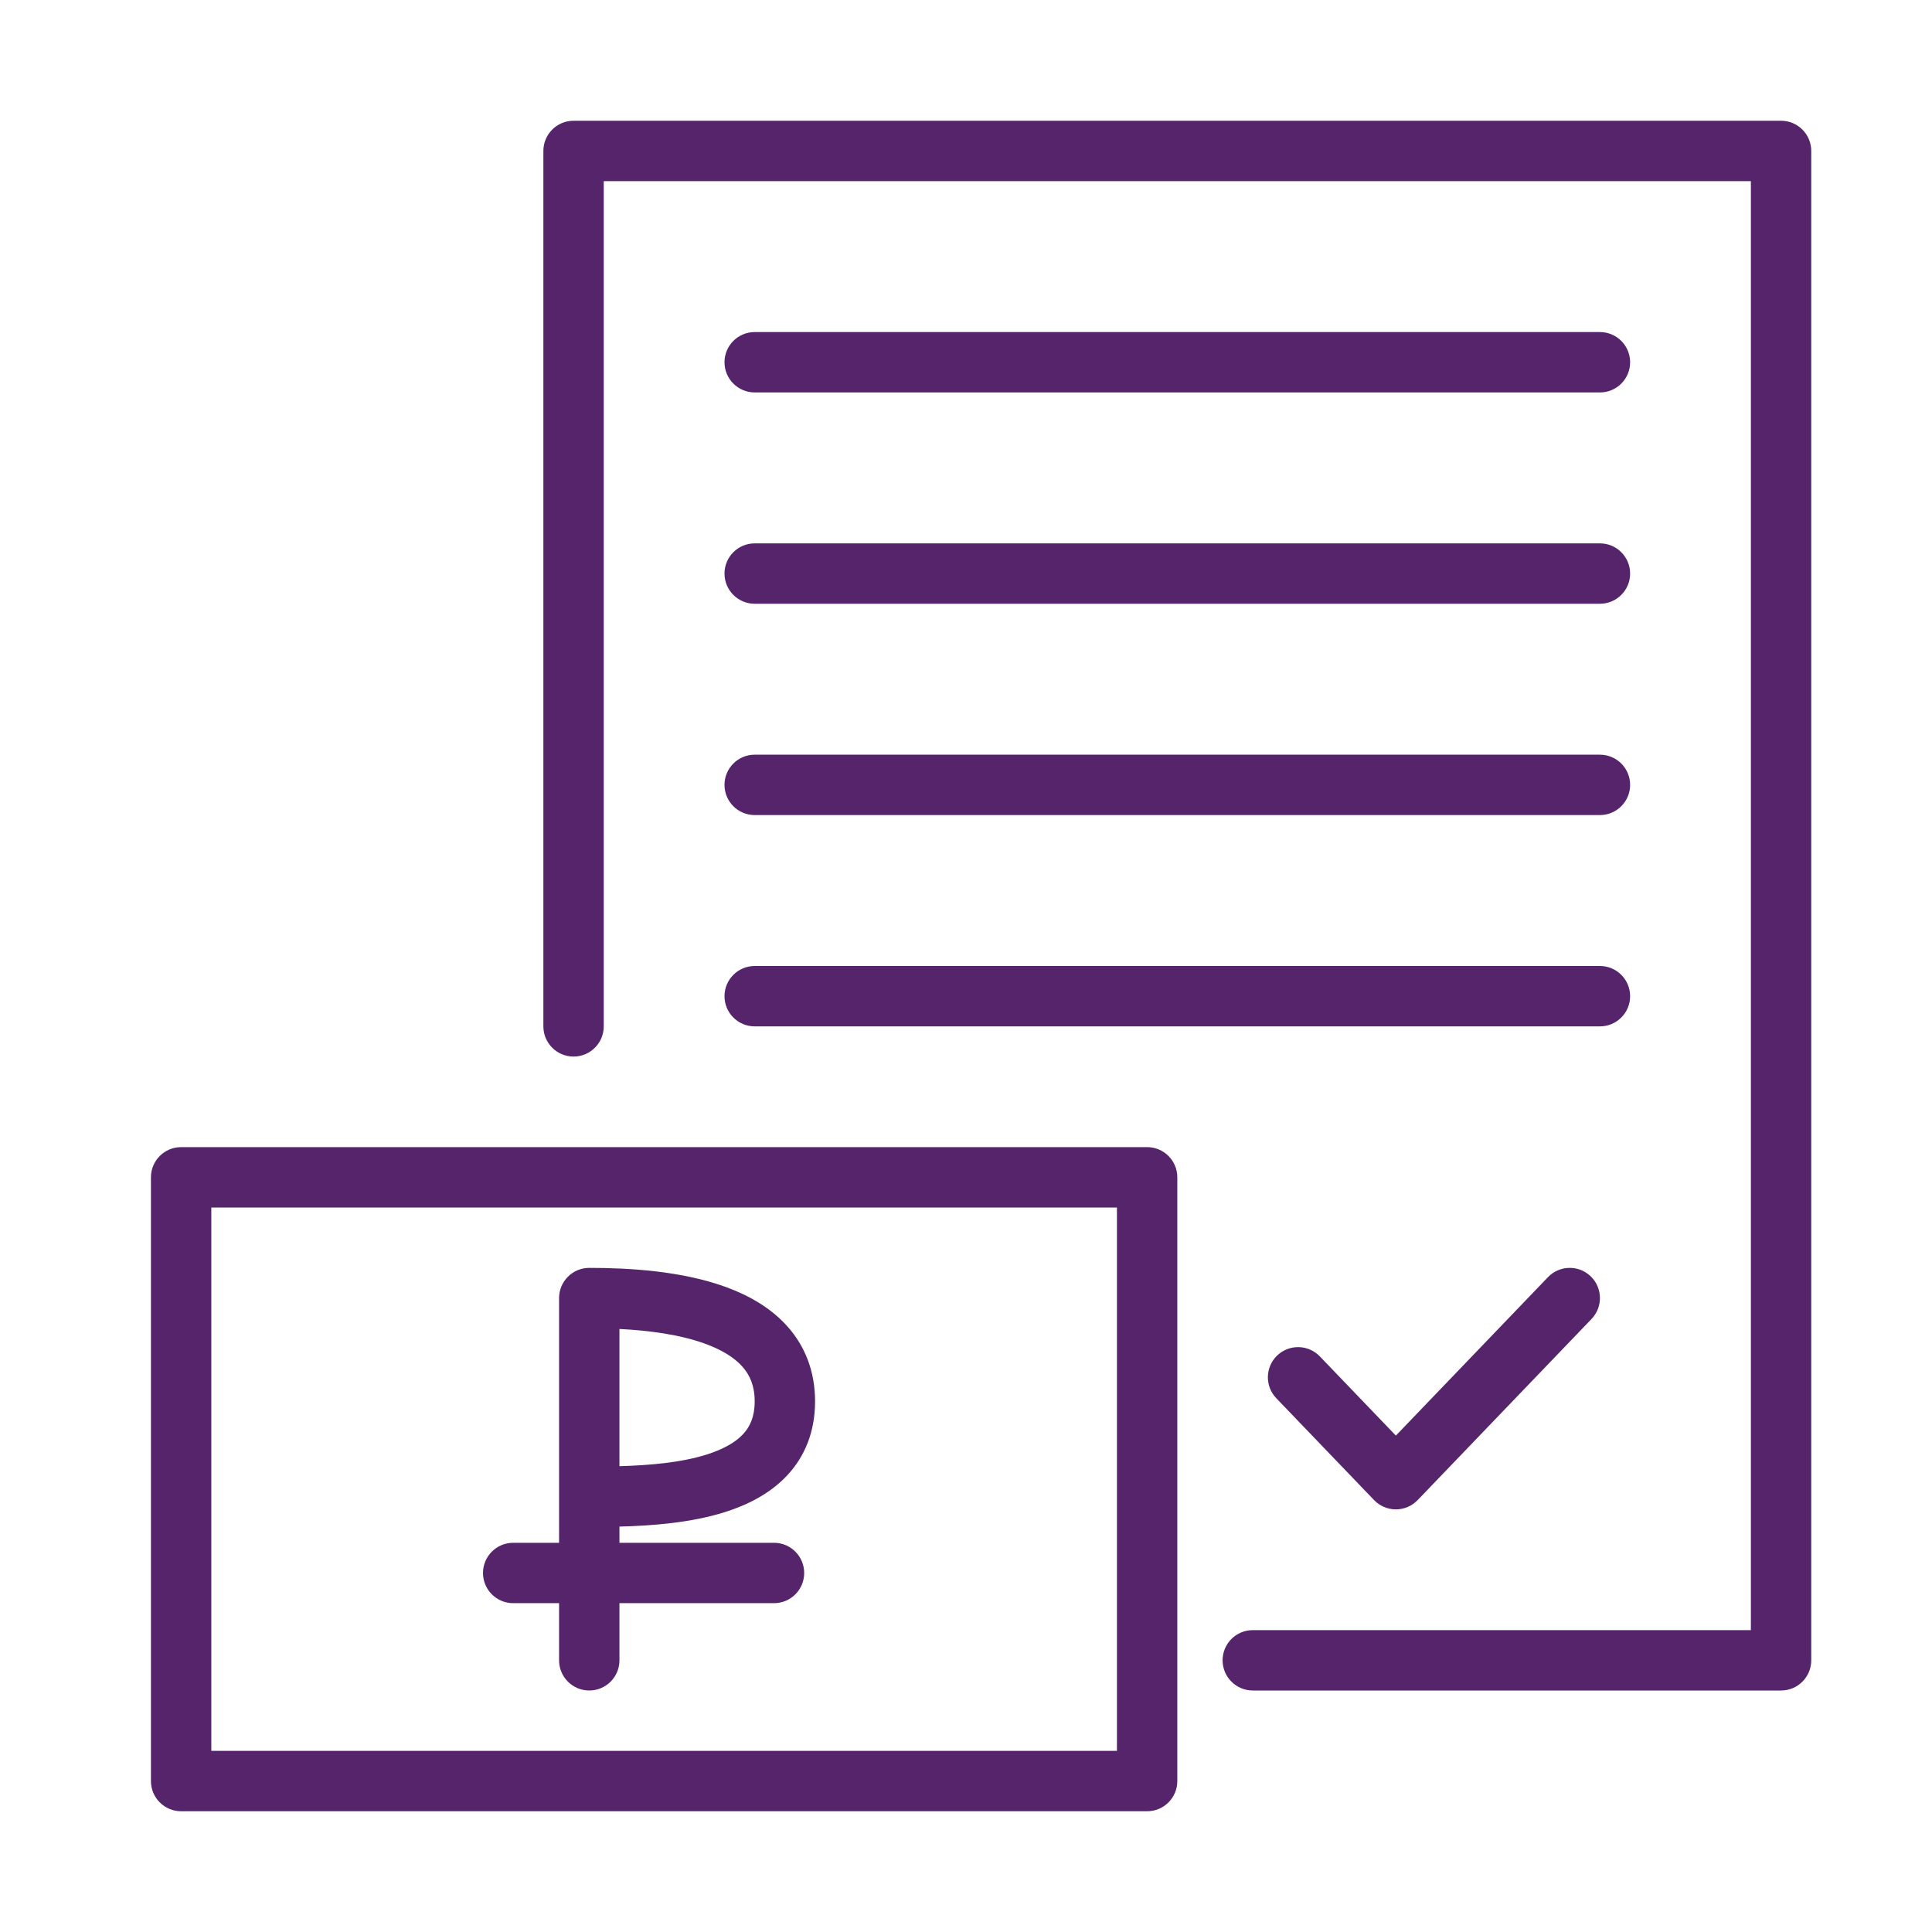 <svg width="64" height="64" viewBox="0 0 64 64" fill="none" xmlns="http://www.w3.org/2000/svg">
<path d="M19 4C18.448 4 18 4.448 18 5V34C18 34.552 18.448 35 19 35C19.552 35 20 34.552 20 34V6H58V54H41.5C40.948 54 40.5 54.448 40.5 55C40.5 55.552 40.948 56 41.5 56H59C59.552 56 60 55.552 60 55V5C60 4.448 59.552 4 59 4H19Z" fill="#55246A"/>
<path d="M25 11C24.448 11 24 11.448 24 12C24 12.552 24.448 13 25 13H53C53.552 13 54 12.552 54 12C54 11.448 53.552 11 53 11H25Z" fill="#55246A"/>
<path d="M24 19C24 18.448 24.448 18 25 18H53C53.552 18 54 18.448 54 19C54 19.552 53.552 20 53 20H25C24.448 20 24 19.552 24 19Z" fill="#55246A"/>
<path d="M25 25C24.448 25 24 25.448 24 26C24 26.552 24.448 27 25 27H53C53.552 27 54 26.552 54 26C54 25.448 53.552 25 53 25H25Z" fill="#55246A"/>
<path d="M24 33C24 32.448 24.448 32 25 32H53C53.552 32 54 32.448 54 33C54 33.552 53.552 34 53 34H25C24.448 34 24 33.552 24 33Z" fill="#55246A"/>
<path d="M52.721 43.693C53.104 43.294 53.091 42.661 52.693 42.279C52.294 41.896 51.661 41.909 51.279 42.307L46.24 47.556L43.721 44.932C43.339 44.534 42.706 44.521 42.307 44.904C41.909 45.286 41.896 45.919 42.279 46.318L45.519 49.693C45.707 49.889 45.968 50 46.24 50C46.512 50 46.773 49.889 46.961 49.693L52.721 43.693Z" fill="#55246A"/>
<path fill-rule="evenodd" clip-rule="evenodd" d="M19.52 42C19.255 42 19 42.105 18.813 42.293C18.625 42.48 18.52 42.735 18.52 43V51.107H17C16.448 51.107 16 51.555 16 52.107C16 52.66 16.448 53.107 17 53.107H18.52V55C18.52 55.552 18.968 56 19.52 56C20.072 56 20.52 55.552 20.52 55V53.107H25.64C26.192 53.107 26.64 52.66 26.64 52.107C26.64 51.555 26.192 51.107 25.64 51.107H20.52V50.57C21.615 50.542 22.895 50.442 24.005 50.093C24.751 49.858 25.502 49.487 26.072 48.879C26.664 48.247 27 47.423 27 46.423C27 45.425 26.666 44.595 26.09 43.946C25.533 43.318 24.795 42.908 24.048 42.635C22.57 42.095 20.802 42 19.52 42ZM23.405 48.185C22.556 48.452 21.521 48.541 20.52 48.569V44.024C21.498 44.073 22.523 44.208 23.362 44.514C23.92 44.718 24.33 44.975 24.594 45.273C24.839 45.55 25 45.906 25 46.423C25 46.939 24.841 47.268 24.612 47.512C24.361 47.78 23.964 48.009 23.405 48.185Z" fill="#55246A"/>
<path fill-rule="evenodd" clip-rule="evenodd" d="M5 39C5 38.448 5.448 38 6 38H38C38.552 38 39 38.448 39 39V59C39 59.552 38.552 60 38 60H6C5.448 60 5 59.552 5 59V39ZM7 40V58H37V40H7Z" fill="#55246A"/>
</svg>
